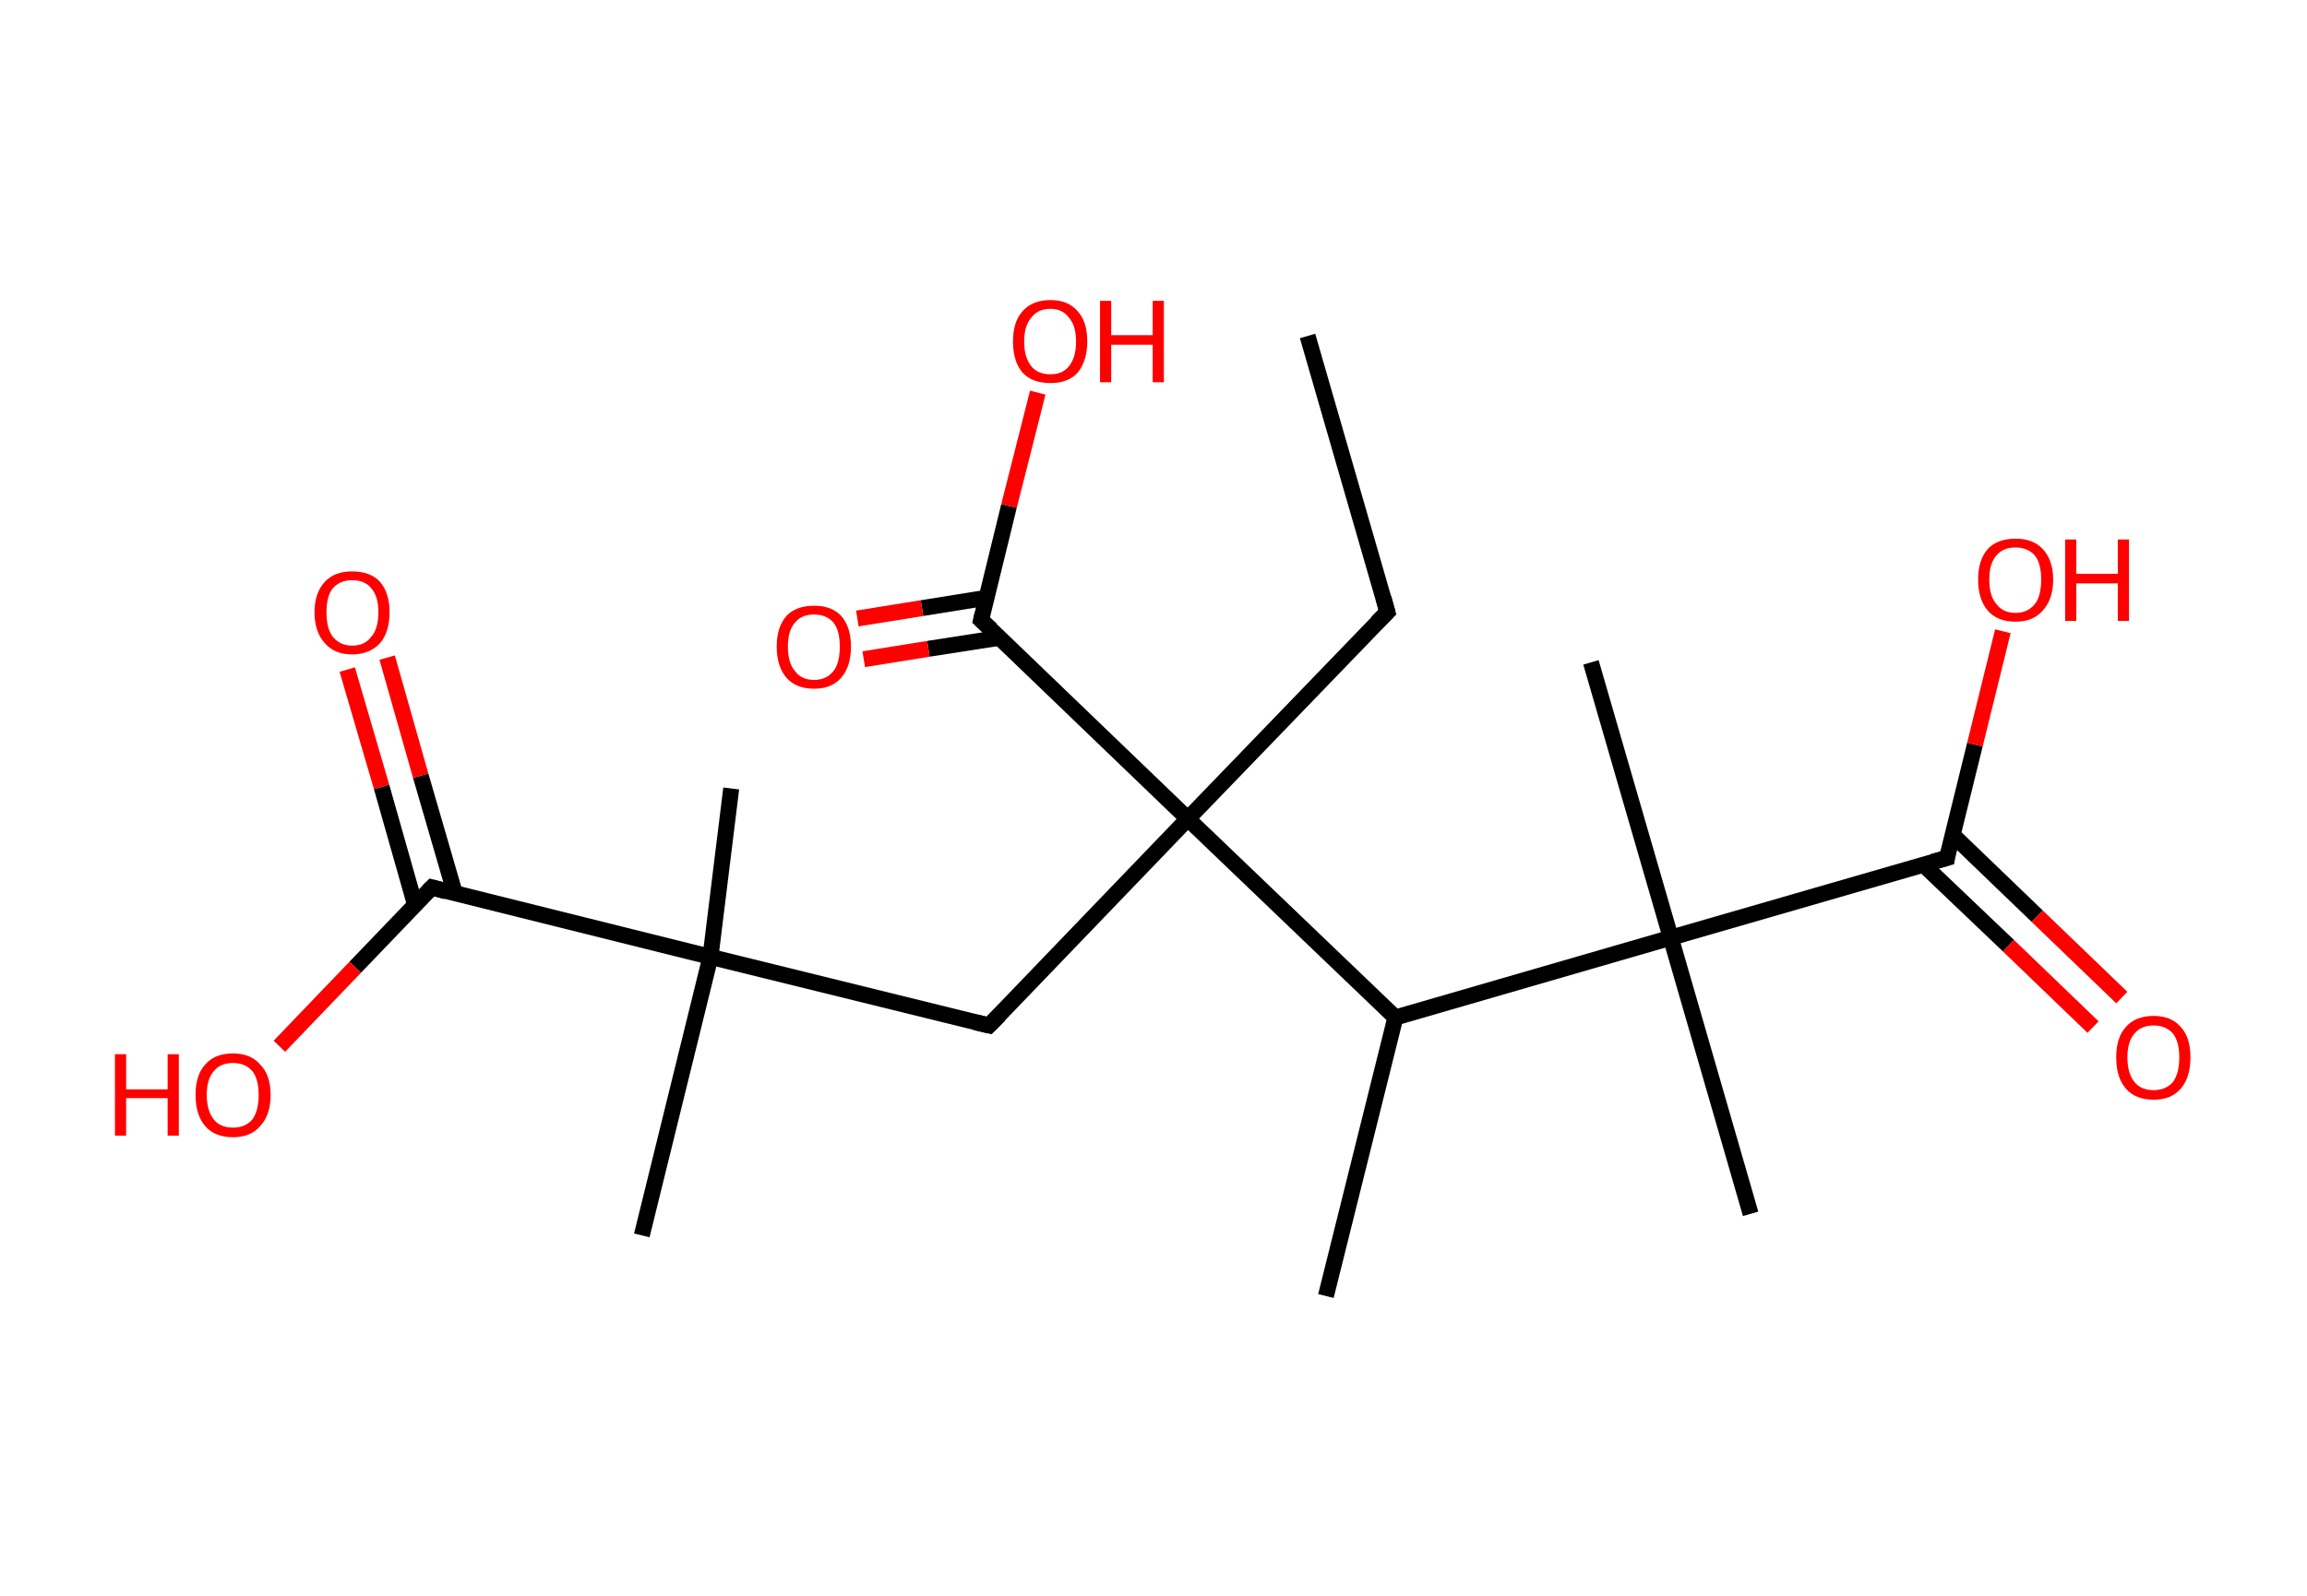 <?xml version='1.0' encoding='ASCII' standalone='yes'?>
<svg xmlns="http://www.w3.org/2000/svg" xmlns:rdkit="http://www.rdkit.org/xml" xmlns:xlink="http://www.w3.org/1999/xlink" version="1.1" baseProfile="full" xml:space="preserve" width="289px" height="200px" viewBox="0 0 289 200">
<!-- END OF HEADER -->
<rect style="opacity:1.0;fill:#FFFFFF;stroke:none" width="289.0" height="200.0" x="0.0" y="0.0"> </rect>
<path class="bond-0 atom-0 atom-1" d="M 163.8,42.1 L 173.8,76.7" style="fill:none;fill-rule:evenodd;stroke:#000000;stroke-width:2.0px;stroke-linecap:butt;stroke-linejoin:miter;stroke-opacity:1"/>
<path class="bond-1 atom-1 atom-2" d="M 173.8,76.7 L 148.8,102.6" style="fill:none;fill-rule:evenodd;stroke:#000000;stroke-width:2.0px;stroke-linecap:butt;stroke-linejoin:miter;stroke-opacity:1"/>
<path class="bond-2 atom-2 atom-3" d="M 148.8,102.6 L 123.9,128.5" style="fill:none;fill-rule:evenodd;stroke:#000000;stroke-width:2.0px;stroke-linecap:butt;stroke-linejoin:miter;stroke-opacity:1"/>
<path class="bond-3 atom-3 atom-4" d="M 123.9,128.5 L 89.0,119.9" style="fill:none;fill-rule:evenodd;stroke:#000000;stroke-width:2.0px;stroke-linecap:butt;stroke-linejoin:miter;stroke-opacity:1"/>
<path class="bond-4 atom-4 atom-5" d="M 89.0,119.9 L 80.4,154.8" style="fill:none;fill-rule:evenodd;stroke:#000000;stroke-width:2.0px;stroke-linecap:butt;stroke-linejoin:miter;stroke-opacity:1"/>
<path class="bond-5 atom-4 atom-6" d="M 89.0,119.9 L 91.6,98.8" style="fill:none;fill-rule:evenodd;stroke:#000000;stroke-width:2.0px;stroke-linecap:butt;stroke-linejoin:miter;stroke-opacity:1"/>
<path class="bond-6 atom-4 atom-7" d="M 89.0,119.9 L 54.1,111.2" style="fill:none;fill-rule:evenodd;stroke:#000000;stroke-width:2.0px;stroke-linecap:butt;stroke-linejoin:miter;stroke-opacity:1"/>
<path class="bond-7 atom-7 atom-8" d="M 57.0,112.0 L 52.7,97.2" style="fill:none;fill-rule:evenodd;stroke:#000000;stroke-width:2.0px;stroke-linecap:butt;stroke-linejoin:miter;stroke-opacity:1"/>
<path class="bond-7 atom-7 atom-8" d="M 52.7,97.2 L 48.5,82.4" style="fill:none;fill-rule:evenodd;stroke:#FF0000;stroke-width:2.0px;stroke-linecap:butt;stroke-linejoin:miter;stroke-opacity:1"/>
<path class="bond-7 atom-7 atom-8" d="M 52.0,113.4 L 47.8,98.6" style="fill:none;fill-rule:evenodd;stroke:#000000;stroke-width:2.0px;stroke-linecap:butt;stroke-linejoin:miter;stroke-opacity:1"/>
<path class="bond-7 atom-7 atom-8" d="M 47.8,98.6 L 43.5,83.9" style="fill:none;fill-rule:evenodd;stroke:#FF0000;stroke-width:2.0px;stroke-linecap:butt;stroke-linejoin:miter;stroke-opacity:1"/>
<path class="bond-8 atom-7 atom-9" d="M 54.1,111.2 L 44.5,121.2" style="fill:none;fill-rule:evenodd;stroke:#000000;stroke-width:2.0px;stroke-linecap:butt;stroke-linejoin:miter;stroke-opacity:1"/>
<path class="bond-8 atom-7 atom-9" d="M 44.5,121.2 L 35.0,131.1" style="fill:none;fill-rule:evenodd;stroke:#FF0000;stroke-width:2.0px;stroke-linecap:butt;stroke-linejoin:miter;stroke-opacity:1"/>
<path class="bond-9 atom-2 atom-10" d="M 148.8,102.6 L 122.9,77.7" style="fill:none;fill-rule:evenodd;stroke:#000000;stroke-width:2.0px;stroke-linecap:butt;stroke-linejoin:miter;stroke-opacity:1"/>
<path class="bond-10 atom-10 atom-11" d="M 123.6,74.9 L 115.5,76.2" style="fill:none;fill-rule:evenodd;stroke:#000000;stroke-width:2.0px;stroke-linecap:butt;stroke-linejoin:miter;stroke-opacity:1"/>
<path class="bond-10 atom-10 atom-11" d="M 115.5,76.2 L 107.4,77.5" style="fill:none;fill-rule:evenodd;stroke:#FF0000;stroke-width:2.0px;stroke-linecap:butt;stroke-linejoin:miter;stroke-opacity:1"/>
<path class="bond-10 atom-10 atom-11" d="M 125.3,79.9 L 116.3,81.3" style="fill:none;fill-rule:evenodd;stroke:#000000;stroke-width:2.0px;stroke-linecap:butt;stroke-linejoin:miter;stroke-opacity:1"/>
<path class="bond-10 atom-10 atom-11" d="M 116.3,81.3 L 108.2,82.6" style="fill:none;fill-rule:evenodd;stroke:#FF0000;stroke-width:2.0px;stroke-linecap:butt;stroke-linejoin:miter;stroke-opacity:1"/>
<path class="bond-11 atom-10 atom-12" d="M 122.9,77.7 L 126.4,63.4" style="fill:none;fill-rule:evenodd;stroke:#000000;stroke-width:2.0px;stroke-linecap:butt;stroke-linejoin:miter;stroke-opacity:1"/>
<path class="bond-11 atom-10 atom-12" d="M 126.4,63.4 L 130.0,49.2" style="fill:none;fill-rule:evenodd;stroke:#FF0000;stroke-width:2.0px;stroke-linecap:butt;stroke-linejoin:miter;stroke-opacity:1"/>
<path class="bond-12 atom-2 atom-13" d="M 148.8,102.6 L 174.8,127.5" style="fill:none;fill-rule:evenodd;stroke:#000000;stroke-width:2.0px;stroke-linecap:butt;stroke-linejoin:miter;stroke-opacity:1"/>
<path class="bond-13 atom-13 atom-14" d="M 174.8,127.5 L 166.1,162.4" style="fill:none;fill-rule:evenodd;stroke:#000000;stroke-width:2.0px;stroke-linecap:butt;stroke-linejoin:miter;stroke-opacity:1"/>
<path class="bond-14 atom-13 atom-15" d="M 174.8,127.5 L 209.3,117.5" style="fill:none;fill-rule:evenodd;stroke:#000000;stroke-width:2.0px;stroke-linecap:butt;stroke-linejoin:miter;stroke-opacity:1"/>
<path class="bond-15 atom-15 atom-16" d="M 209.3,117.5 L 199.3,83.0" style="fill:none;fill-rule:evenodd;stroke:#000000;stroke-width:2.0px;stroke-linecap:butt;stroke-linejoin:miter;stroke-opacity:1"/>
<path class="bond-16 atom-15 atom-17" d="M 209.3,117.5 L 219.3,152.1" style="fill:none;fill-rule:evenodd;stroke:#000000;stroke-width:2.0px;stroke-linecap:butt;stroke-linejoin:miter;stroke-opacity:1"/>
<path class="bond-17 atom-15 atom-18" d="M 209.3,117.5 L 243.9,107.5" style="fill:none;fill-rule:evenodd;stroke:#000000;stroke-width:2.0px;stroke-linecap:butt;stroke-linejoin:miter;stroke-opacity:1"/>
<path class="bond-18 atom-18 atom-19" d="M 241.0,108.4 L 251.6,118.5" style="fill:none;fill-rule:evenodd;stroke:#000000;stroke-width:2.0px;stroke-linecap:butt;stroke-linejoin:miter;stroke-opacity:1"/>
<path class="bond-18 atom-18 atom-19" d="M 251.6,118.5 L 262.2,128.7" style="fill:none;fill-rule:evenodd;stroke:#FF0000;stroke-width:2.0px;stroke-linecap:butt;stroke-linejoin:miter;stroke-opacity:1"/>
<path class="bond-18 atom-18 atom-19" d="M 244.6,104.6 L 255.2,114.8" style="fill:none;fill-rule:evenodd;stroke:#000000;stroke-width:2.0px;stroke-linecap:butt;stroke-linejoin:miter;stroke-opacity:1"/>
<path class="bond-18 atom-18 atom-19" d="M 255.2,114.8 L 265.8,125.0" style="fill:none;fill-rule:evenodd;stroke:#FF0000;stroke-width:2.0px;stroke-linecap:butt;stroke-linejoin:miter;stroke-opacity:1"/>
<path class="bond-19 atom-18 atom-20" d="M 243.9,107.5 L 247.4,93.3" style="fill:none;fill-rule:evenodd;stroke:#000000;stroke-width:2.0px;stroke-linecap:butt;stroke-linejoin:miter;stroke-opacity:1"/>
<path class="bond-19 atom-18 atom-20" d="M 247.4,93.3 L 250.9,79.1" style="fill:none;fill-rule:evenodd;stroke:#FF0000;stroke-width:2.0px;stroke-linecap:butt;stroke-linejoin:miter;stroke-opacity:1"/>
<path d="M 173.3,74.9 L 173.8,76.7 L 172.5,78.0" style="fill:none;stroke:#000000;stroke-width:2.0px;stroke-linecap:butt;stroke-linejoin:miter;stroke-opacity:1;"/>
<path d="M 125.2,127.2 L 123.9,128.5 L 122.2,128.1" style="fill:none;stroke:#000000;stroke-width:2.0px;stroke-linecap:butt;stroke-linejoin:miter;stroke-opacity:1;"/>
<path d="M 55.9,111.7 L 54.1,111.2 L 53.6,111.7" style="fill:none;stroke:#000000;stroke-width:2.0px;stroke-linecap:butt;stroke-linejoin:miter;stroke-opacity:1;"/>
<path d="M 124.2,78.9 L 122.9,77.7 L 123.1,76.9" style="fill:none;stroke:#000000;stroke-width:2.0px;stroke-linecap:butt;stroke-linejoin:miter;stroke-opacity:1;"/>
<path d="M 242.1,108.0 L 243.9,107.5 L 244.0,106.8" style="fill:none;stroke:#000000;stroke-width:2.0px;stroke-linecap:butt;stroke-linejoin:miter;stroke-opacity:1;"/>
<path class="atom-8" d="M 39.4 76.7 Q 39.4 74.3, 40.7 72.9 Q 41.9 71.6, 44.1 71.6 Q 46.4 71.6, 47.6 72.9 Q 48.8 74.3, 48.8 76.7 Q 48.8 79.2, 47.6 80.6 Q 46.3 82.0, 44.1 82.0 Q 41.9 82.0, 40.7 80.6 Q 39.4 79.2, 39.4 76.7 M 44.1 80.9 Q 45.7 80.9, 46.5 79.8 Q 47.4 78.8, 47.4 76.7 Q 47.4 74.7, 46.5 73.7 Q 45.7 72.7, 44.1 72.7 Q 42.6 72.7, 41.7 73.7 Q 40.9 74.7, 40.9 76.7 Q 40.9 78.8, 41.7 79.8 Q 42.6 80.9, 44.1 80.9 " fill="#FF0000"/>
<path class="atom-9" d="M 14.4 132.1 L 15.8 132.1 L 15.8 136.5 L 21.0 136.5 L 21.0 132.1 L 22.4 132.1 L 22.4 142.3 L 21.0 142.3 L 21.0 137.6 L 15.8 137.6 L 15.8 142.3 L 14.4 142.3 L 14.4 132.1 " fill="#FF0000"/>
<path class="atom-9" d="M 24.5 137.2 Q 24.5 134.7, 25.7 133.4 Q 26.9 132.0, 29.2 132.0 Q 31.4 132.0, 32.6 133.4 Q 33.9 134.7, 33.9 137.2 Q 33.9 139.7, 32.6 141.1 Q 31.4 142.5, 29.2 142.5 Q 26.9 142.5, 25.7 141.1 Q 24.5 139.7, 24.5 137.2 M 29.2 141.3 Q 30.7 141.3, 31.6 140.3 Q 32.4 139.2, 32.4 137.2 Q 32.4 135.2, 31.6 134.2 Q 30.7 133.2, 29.2 133.2 Q 27.6 133.2, 26.8 134.2 Q 25.9 135.2, 25.9 137.2 Q 25.9 139.2, 26.8 140.3 Q 27.6 141.3, 29.2 141.3 " fill="#FF0000"/>
<path class="atom-11" d="M 97.3 81.0 Q 97.3 78.6, 98.5 77.2 Q 99.7 75.9, 102.0 75.9 Q 104.2 75.9, 105.4 77.2 Q 106.6 78.6, 106.6 81.0 Q 106.6 83.5, 105.4 84.9 Q 104.2 86.3, 102.0 86.3 Q 99.7 86.3, 98.5 84.9 Q 97.3 83.5, 97.3 81.0 M 102.0 85.2 Q 103.5 85.2, 104.4 84.1 Q 105.2 83.1, 105.2 81.0 Q 105.2 79.0, 104.4 78.0 Q 103.5 77.0, 102.0 77.0 Q 100.4 77.0, 99.6 78.0 Q 98.7 79.0, 98.7 81.0 Q 98.7 83.1, 99.6 84.1 Q 100.4 85.2, 102.0 85.2 " fill="#FF0000"/>
<path class="atom-12" d="M 126.9 42.8 Q 126.9 40.3, 128.1 39.0 Q 129.3 37.6, 131.6 37.6 Q 133.8 37.6, 135.0 39.0 Q 136.2 40.3, 136.2 42.8 Q 136.2 45.2, 135.0 46.7 Q 133.8 48.0, 131.6 48.0 Q 129.3 48.0, 128.1 46.7 Q 126.9 45.3, 126.9 42.8 M 131.6 46.9 Q 133.1 46.9, 133.9 45.9 Q 134.8 44.8, 134.8 42.8 Q 134.8 40.8, 133.9 39.8 Q 133.1 38.7, 131.6 38.7 Q 130.0 38.7, 129.2 39.8 Q 128.3 40.8, 128.3 42.8 Q 128.3 44.8, 129.2 45.9 Q 130.0 46.9, 131.6 46.9 " fill="#FF0000"/>
<path class="atom-12" d="M 137.8 37.7 L 139.2 37.7 L 139.2 42.0 L 144.4 42.0 L 144.4 37.7 L 145.8 37.7 L 145.8 47.9 L 144.4 47.9 L 144.4 43.2 L 139.2 43.2 L 139.2 47.9 L 137.8 47.9 L 137.8 37.7 " fill="#FF0000"/>
<path class="atom-19" d="M 265.1 132.5 Q 265.1 130.0, 266.3 128.7 Q 267.5 127.3, 269.8 127.3 Q 272.0 127.3, 273.2 128.7 Q 274.4 130.0, 274.4 132.5 Q 274.4 135.0, 273.2 136.4 Q 272.0 137.8, 269.8 137.8 Q 267.5 137.8, 266.3 136.4 Q 265.1 135.0, 265.1 132.5 M 269.8 136.6 Q 271.3 136.6, 272.2 135.6 Q 273.0 134.5, 273.0 132.5 Q 273.0 130.5, 272.2 129.5 Q 271.3 128.5, 269.8 128.5 Q 268.2 128.5, 267.4 129.5 Q 266.5 130.5, 266.5 132.5 Q 266.5 134.5, 267.4 135.6 Q 268.2 136.6, 269.8 136.6 " fill="#FF0000"/>
<path class="atom-20" d="M 247.8 72.6 Q 247.8 70.2, 249.0 68.8 Q 250.2 67.5, 252.5 67.5 Q 254.7 67.5, 255.9 68.8 Q 257.2 70.2, 257.2 72.6 Q 257.2 75.1, 255.9 76.5 Q 254.7 77.9, 252.5 77.9 Q 250.2 77.9, 249.0 76.5 Q 247.8 75.1, 247.8 72.6 M 252.5 76.8 Q 254.0 76.8, 254.9 75.7 Q 255.7 74.7, 255.7 72.6 Q 255.7 70.6, 254.9 69.6 Q 254.0 68.6, 252.5 68.6 Q 250.9 68.6, 250.1 69.6 Q 249.2 70.6, 249.2 72.6 Q 249.2 74.7, 250.1 75.7 Q 250.9 76.8, 252.5 76.8 " fill="#FF0000"/>
<path class="atom-20" d="M 258.7 67.6 L 260.1 67.6 L 260.1 71.9 L 265.3 71.9 L 265.3 67.6 L 266.7 67.6 L 266.7 77.8 L 265.3 77.8 L 265.3 73.1 L 260.1 73.1 L 260.1 77.8 L 258.7 77.8 L 258.7 67.6 " fill="#FF0000"/>
</svg>
